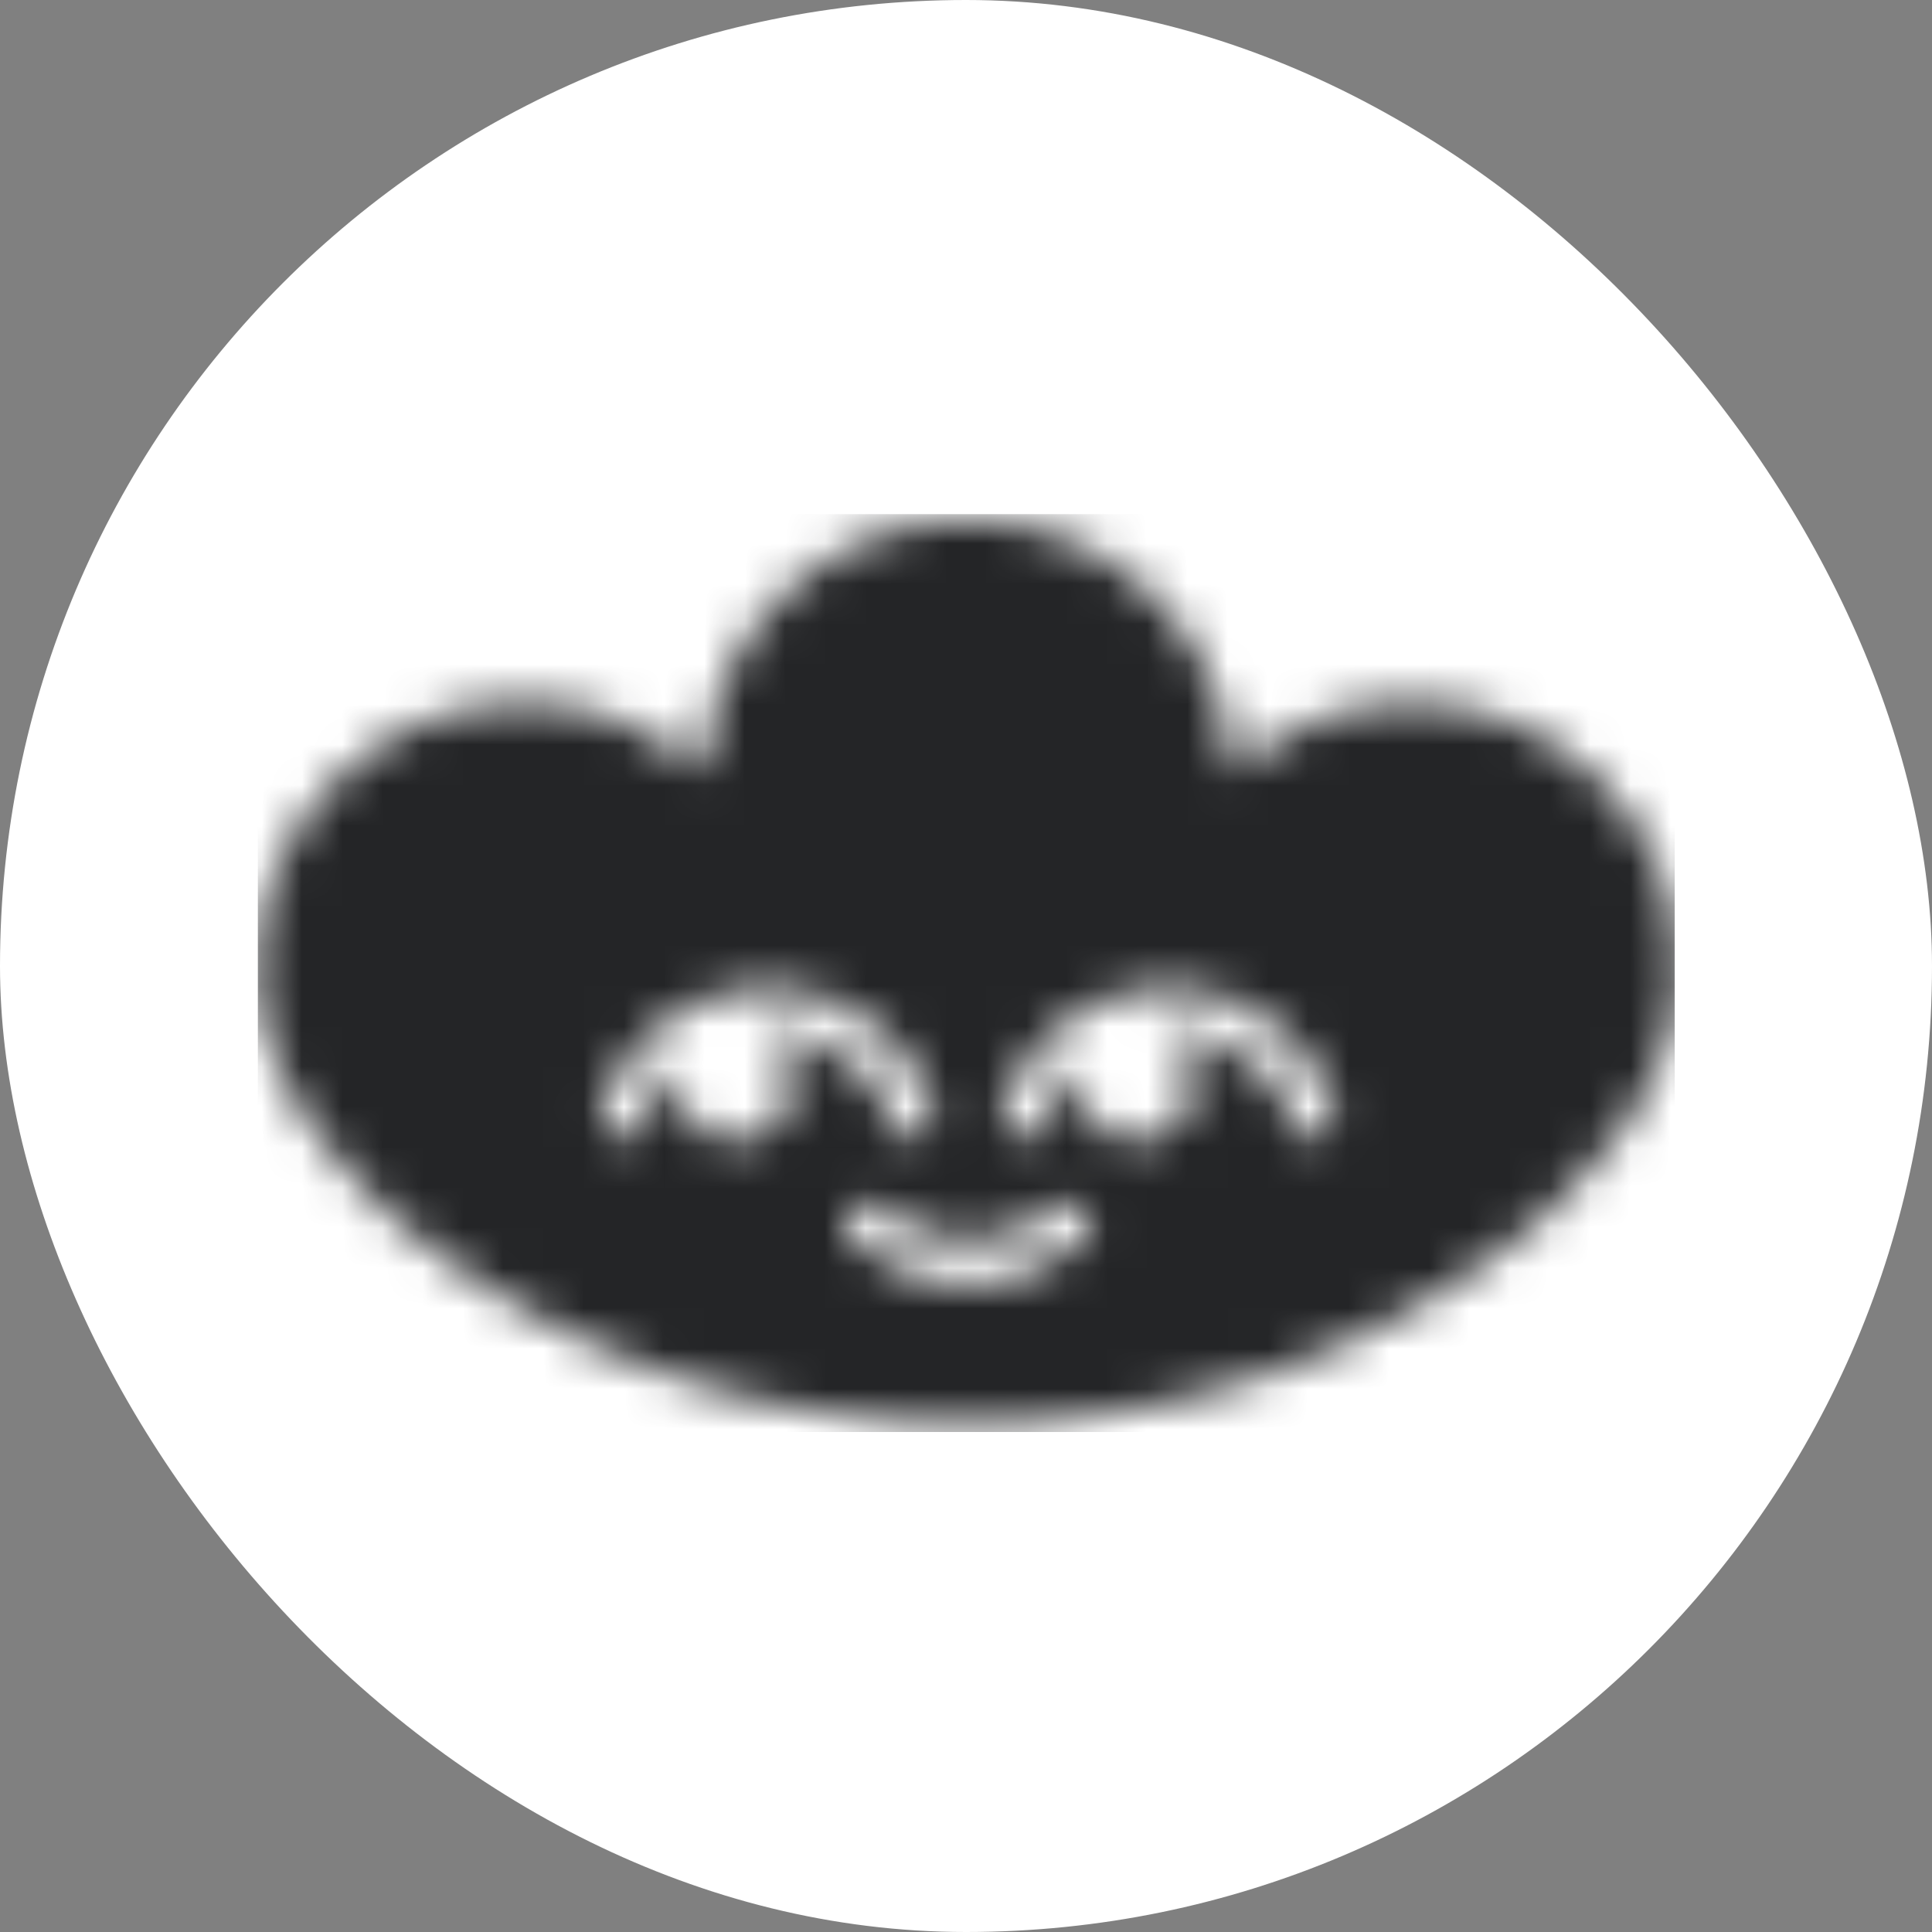 <svg xmlns="http://www.w3.org/2000/svg" width="48" height="48" viewBox="0 0 48 48" fill="none"><rect x="0" y="0" width="48" height="48" fill="#808080" stroke="none"/><script xmlns="" id="eppiocemhmnlbhjplcgkofciiegomcon"/><script xmlns=""/><script xmlns=""/>
<rect width="48" height="48" rx="24" fill="white"/>
<g clip-path="url(#clip0_1229_39040)">
<mask id="mask0_1229_39040" style="mask-type:luminance" maskUnits="userSpaceOnUse" x="6" y="12" width="93" height="24">
<path fill-rule="evenodd" clip-rule="evenodd" d="M30.746 19.16C31.883 18.108 33.375 17.456 35.038 17.455C38.733 17.456 41.726 20.452 41.726 24.15C41.726 27.349 38.561 30.084 37.769 30.714C34.069 33.661 29.249 35.384 24.046 35.384C18.844 35.384 14.024 33.661 10.323 30.714C9.537 30.084 6.367 27.344 6.367 24.15C6.367 20.452 9.361 17.455 13.053 17.455C14.716 17.455 16.209 18.108 17.347 19.16L17.464 19.102C17.724 15.651 20.53 12.929 24.046 12.929C27.563 12.929 30.368 15.651 30.629 19.102L30.746 19.16ZM32.081 25.816C32.589 26.324 32.954 26.936 33.156 27.606H33.16C33.255 27.912 33.044 28.232 32.729 28.286C32.464 28.331 32.207 28.164 32.126 27.903C31.974 27.408 31.704 26.954 31.326 26.576C30.714 25.964 29.901 25.627 29.033 25.627C28.999 25.627 28.966 25.629 28.934 25.631C28.901 25.634 28.869 25.636 28.835 25.636C29.321 25.861 29.662 26.351 29.662 26.922C29.662 27.71 29.028 28.344 28.241 28.344C27.455 28.344 26.821 27.705 26.821 26.922C26.821 26.742 26.857 26.567 26.919 26.41C26.857 26.464 26.794 26.518 26.735 26.576C26.358 26.954 26.088 27.408 25.935 27.903C25.858 28.164 25.602 28.331 25.332 28.286C25.018 28.232 24.806 27.912 24.901 27.606C25.103 26.936 25.467 26.324 25.975 25.816C26.789 25.001 27.877 24.552 29.028 24.552C30.18 24.552 31.267 25.001 32.081 25.816ZM18.97 25.631C19.003 25.629 19.035 25.627 19.069 25.627C19.937 25.627 20.751 25.964 21.362 26.576C21.74 26.954 22.01 27.409 22.163 27.903C22.243 28.164 22.5 28.331 22.765 28.286C23.08 28.232 23.291 27.912 23.197 27.606C22.994 26.936 22.63 26.324 22.122 25.816C21.308 25.002 20.22 24.552 19.069 24.552C17.918 24.552 16.83 25.002 16.016 25.816C15.508 26.324 15.144 26.936 14.941 27.606C14.847 27.912 15.058 28.232 15.373 28.286C15.643 28.331 15.899 28.164 15.976 27.903C16.128 27.409 16.398 26.954 16.776 26.576C16.834 26.518 16.897 26.464 16.96 26.41C16.897 26.567 16.861 26.743 16.861 26.923C16.861 27.705 17.495 28.344 18.282 28.344C19.069 28.344 19.703 27.71 19.703 26.923C19.703 26.351 19.361 25.861 18.876 25.636H18.871C18.905 25.636 18.938 25.634 18.97 25.631ZM24.051 30.828C24.879 30.828 25.634 30.513 26.21 30C26.421 29.815 26.731 29.806 26.938 29.991C27.172 30.198 27.185 30.571 26.951 30.783C26.187 31.48 25.166 31.907 24.051 31.907C22.936 31.907 21.92 31.48 21.151 30.783C20.917 30.571 20.931 30.202 21.165 29.991C21.376 29.802 21.686 29.815 21.893 30C22.464 30.513 23.224 30.828 24.051 30.828Z" fill="white"/>
</mask>
<g mask="url(#mask0_1229_39040)">
<path d="M98.527 12.636H6.367V35.676H98.527V12.636Z" fill="#242527"/>
</g>
</g>
<defs>
<clipPath id="clip0_1229_39040">
<rect width="35.21" height="22.807" fill="white" transform="translate(6.402 12.771)"/>
</clipPath>
</defs>
</svg>